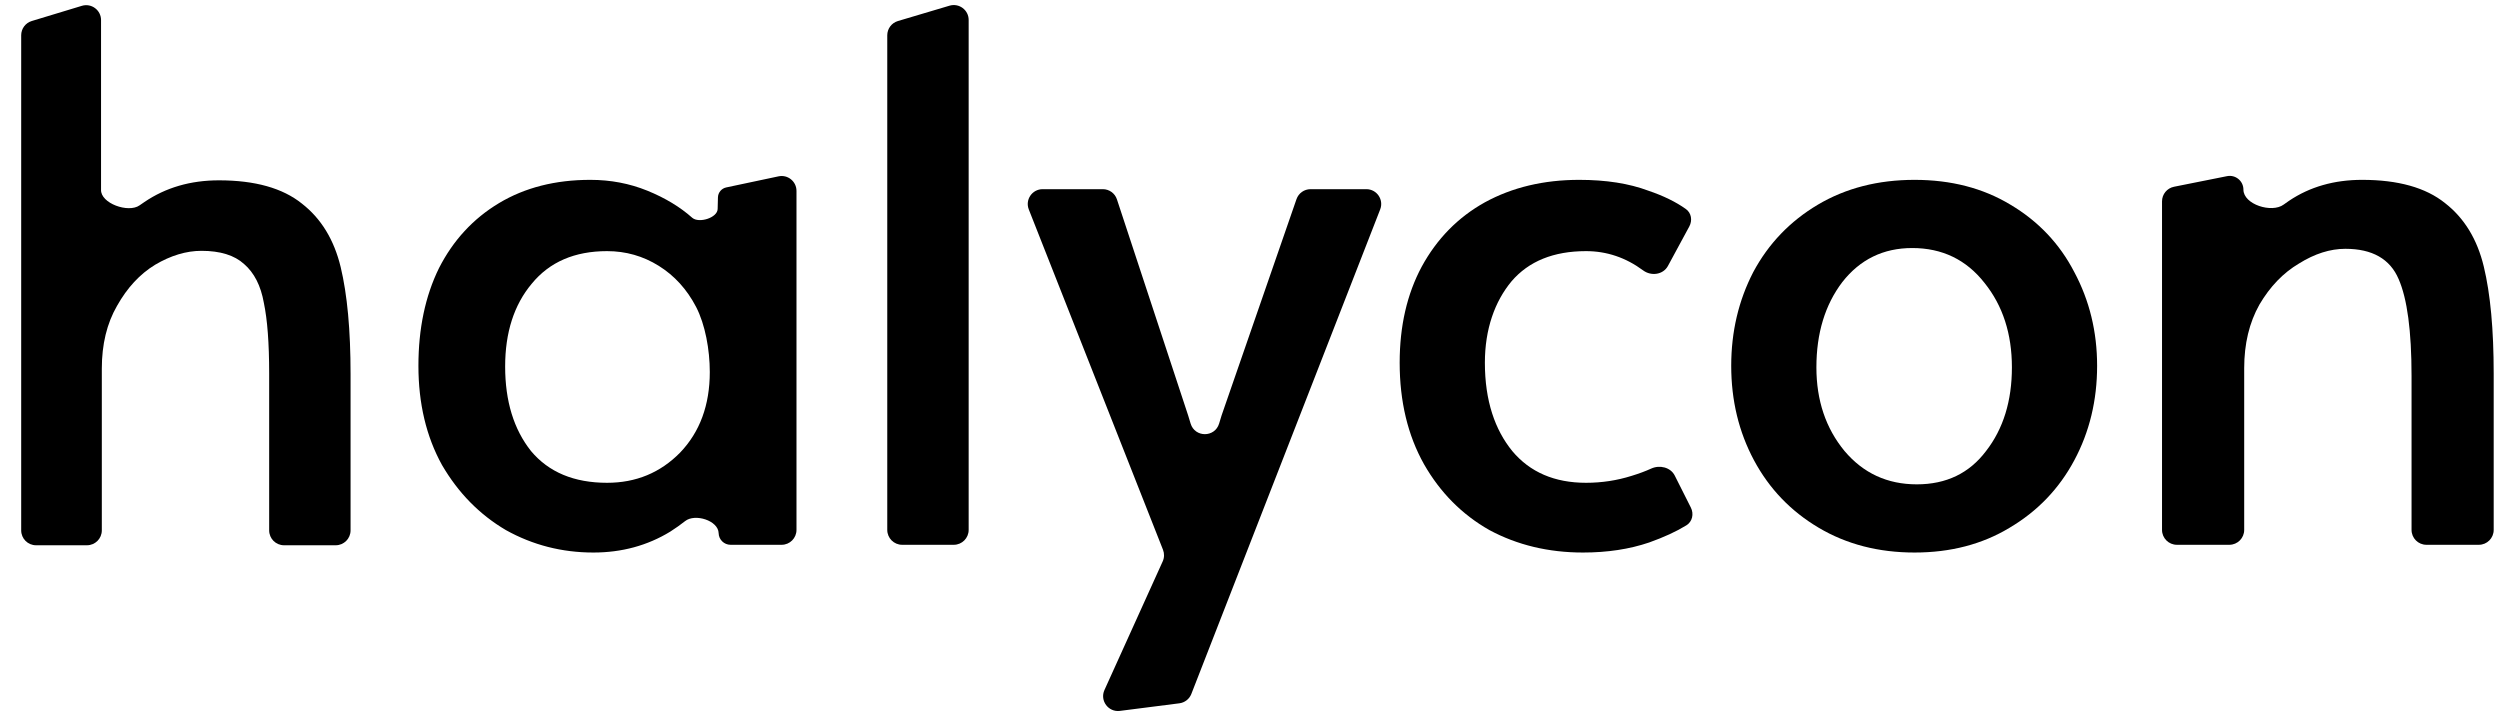 <svg width="84" height="24" viewBox="0 0 84 24" fill="none" xmlns="http://www.w3.org/2000/svg">
<path d="M0.712 1.184C0.712 0.964 0.856 0.77 1.067 0.706L2.75 0.196C3.071 0.098 3.395 0.339 3.395 0.674V6.372C3.374 6.832 4.314 7.167 4.689 6.9C4.743 6.862 4.797 6.825 4.852 6.788C5.568 6.302 6.403 6.059 7.357 6.059C8.567 6.059 9.496 6.32 10.143 6.84C10.791 7.344 11.225 8.055 11.447 8.975C11.668 9.895 11.779 11.093 11.779 12.568V17.821C11.779 18.098 11.555 18.321 11.279 18.321H9.544C9.268 18.321 9.044 18.098 9.044 17.821V12.542C9.044 11.535 8.985 10.745 8.865 10.173C8.763 9.6 8.542 9.166 8.201 8.871C7.877 8.576 7.4 8.428 6.769 8.428C6.258 8.428 5.738 8.585 5.21 8.897C4.699 9.209 4.273 9.669 3.932 10.277C3.591 10.867 3.421 11.57 3.421 12.386V17.821C3.421 18.098 3.197 18.321 2.921 18.321H1.212C0.935 18.321 0.712 18.098 0.712 17.821V1.184Z" fill="black"/>
<path d="M19.938 18.565C18.881 18.565 17.902 18.314 16.998 17.811C16.112 17.29 15.397 16.561 14.851 15.624C14.323 14.669 14.059 13.558 14.059 12.291C14.059 11.042 14.289 9.948 14.749 9.011C15.226 8.074 15.899 7.345 16.768 6.824C17.637 6.303 18.66 6.043 19.836 6.043C20.517 6.043 21.156 6.165 21.753 6.408C22.349 6.651 22.852 6.954 23.261 7.319C23.486 7.51 24.105 7.319 24.113 7.023L24.123 6.632C24.127 6.47 24.242 6.332 24.4 6.298L26.159 5.925C26.47 5.859 26.762 6.096 26.762 6.414V17.805C26.762 18.081 26.539 18.305 26.262 18.305H24.547C24.329 18.305 24.151 18.131 24.146 17.914C24.136 17.49 23.352 17.245 23.02 17.509C22.866 17.631 22.699 17.748 22.52 17.863C21.753 18.331 20.892 18.565 19.938 18.565ZM20.398 16.222C21.369 16.222 22.187 15.884 22.852 15.207C23.516 14.513 23.849 13.61 23.849 12.499C23.849 11.753 23.695 10.903 23.389 10.313C23.082 9.723 22.664 9.263 22.136 8.933C21.608 8.603 21.028 8.438 20.398 8.438C19.307 8.438 18.464 8.803 17.867 9.532C17.271 10.243 16.973 11.172 16.973 12.317C16.973 13.48 17.263 14.426 17.842 15.155C18.438 15.867 19.29 16.222 20.398 16.222Z" fill="black"/>
<path d="M29.812 1.186C29.812 0.965 29.957 0.77 30.169 0.707L31.904 0.191C32.225 0.096 32.547 0.336 32.547 0.67V17.805C32.547 18.081 32.323 18.305 32.047 18.305H30.312C30.036 18.305 29.812 18.081 29.812 17.805V1.186Z" fill="black"/>
<path d="M39.067 18.862C39.123 18.739 39.126 18.599 39.077 18.473L34.568 7.039C34.438 6.711 34.68 6.356 35.033 6.356H37.055C37.27 6.356 37.462 6.494 37.529 6.699L39.921 13.957L40.005 14.233C40.149 14.706 40.818 14.706 40.962 14.233L41.046 13.957L43.562 6.692C43.632 6.491 43.822 6.356 44.035 6.356H45.909C46.261 6.356 46.502 6.709 46.374 7.037L40.029 23.317C39.963 23.487 39.808 23.608 39.627 23.631L37.629 23.886C37.241 23.936 36.948 23.541 37.11 23.184L39.067 18.862Z" fill="black"/>
<path d="M53.189 18.565C52.03 18.565 50.982 18.314 50.045 17.811C49.125 17.29 48.392 16.552 47.847 15.598C47.301 14.626 47.029 13.489 47.029 12.187C47.029 10.955 47.276 9.879 47.77 8.959C48.281 8.022 48.988 7.301 49.892 6.798C50.812 6.295 51.868 6.043 53.061 6.043C53.964 6.043 54.739 6.165 55.387 6.408C55.889 6.578 56.308 6.783 56.645 7.023C56.831 7.155 56.87 7.407 56.761 7.608L56.333 8.399L56.042 8.937C55.881 9.232 55.481 9.286 55.21 9.086C54.626 8.654 53.986 8.438 53.291 8.438C52.2 8.438 51.365 8.777 50.786 9.454C50.224 10.13 49.892 11.059 49.892 12.187C49.892 13.472 50.232 14.443 50.812 15.155C51.408 15.867 52.235 16.222 53.291 16.222C53.819 16.222 54.331 16.144 54.825 15.988C55.071 15.913 55.29 15.831 55.481 15.744C55.766 15.614 56.131 15.7 56.272 15.98L56.813 17.055C56.92 17.267 56.864 17.528 56.661 17.652C56.327 17.858 55.911 18.049 55.413 18.227C54.748 18.453 54.007 18.565 53.189 18.565Z" fill="black"/>
<path d="M64.329 18.565C63.119 18.565 62.045 18.288 61.108 17.732C60.171 17.177 59.447 16.422 58.935 15.467C58.424 14.513 58.169 13.454 58.169 12.291C58.169 11.146 58.416 10.096 58.91 9.141C59.421 8.187 60.145 7.432 61.082 6.876C62.02 6.321 63.102 6.043 64.329 6.043C65.555 6.043 66.629 6.321 67.549 6.876C68.486 7.432 69.202 8.187 69.696 9.141C70.207 10.096 70.463 11.146 70.463 12.291C70.463 13.454 70.207 14.513 69.696 15.467C69.185 16.422 68.461 17.177 67.523 17.732C66.603 18.288 65.538 18.565 64.329 18.565ZM64.405 16.274C65.394 16.274 66.169 15.901 66.731 15.155C67.311 14.409 67.6 13.472 67.6 12.343C67.6 11.215 67.293 10.269 66.68 9.506C66.067 8.725 65.257 8.334 64.252 8.334C63.281 8.334 62.497 8.716 61.9 9.48C61.321 10.243 61.031 11.198 61.031 12.343C61.031 13.454 61.346 14.391 61.977 15.155C62.607 15.901 63.417 16.274 64.405 16.274Z" fill="black"/>
<path d="M72.644 6.766C72.644 6.527 72.812 6.322 73.046 6.275L74.828 5.919C75.113 5.862 75.379 6.08 75.379 6.371C75.379 6.868 76.331 7.17 76.731 6.874C76.79 6.831 76.85 6.788 76.913 6.746C77.611 6.277 78.429 6.043 79.367 6.043C80.576 6.043 81.505 6.303 82.153 6.824C82.8 7.327 83.235 8.039 83.456 8.959C83.678 9.879 83.788 11.076 83.788 12.552V17.805C83.788 18.081 83.565 18.305 83.288 18.305H81.528C81.252 18.305 81.028 18.081 81.028 17.805V12.63C81.028 11.12 80.883 10.035 80.593 9.375C80.304 8.699 79.707 8.36 78.804 8.36C78.293 8.36 77.773 8.525 77.245 8.855C76.717 9.167 76.274 9.627 75.916 10.235C75.575 10.842 75.405 11.554 75.405 12.369V17.805C75.405 18.081 75.181 18.305 74.905 18.305H73.144C72.868 18.305 72.644 18.081 72.644 17.805V6.766Z" fill="black"/>
</svg>
